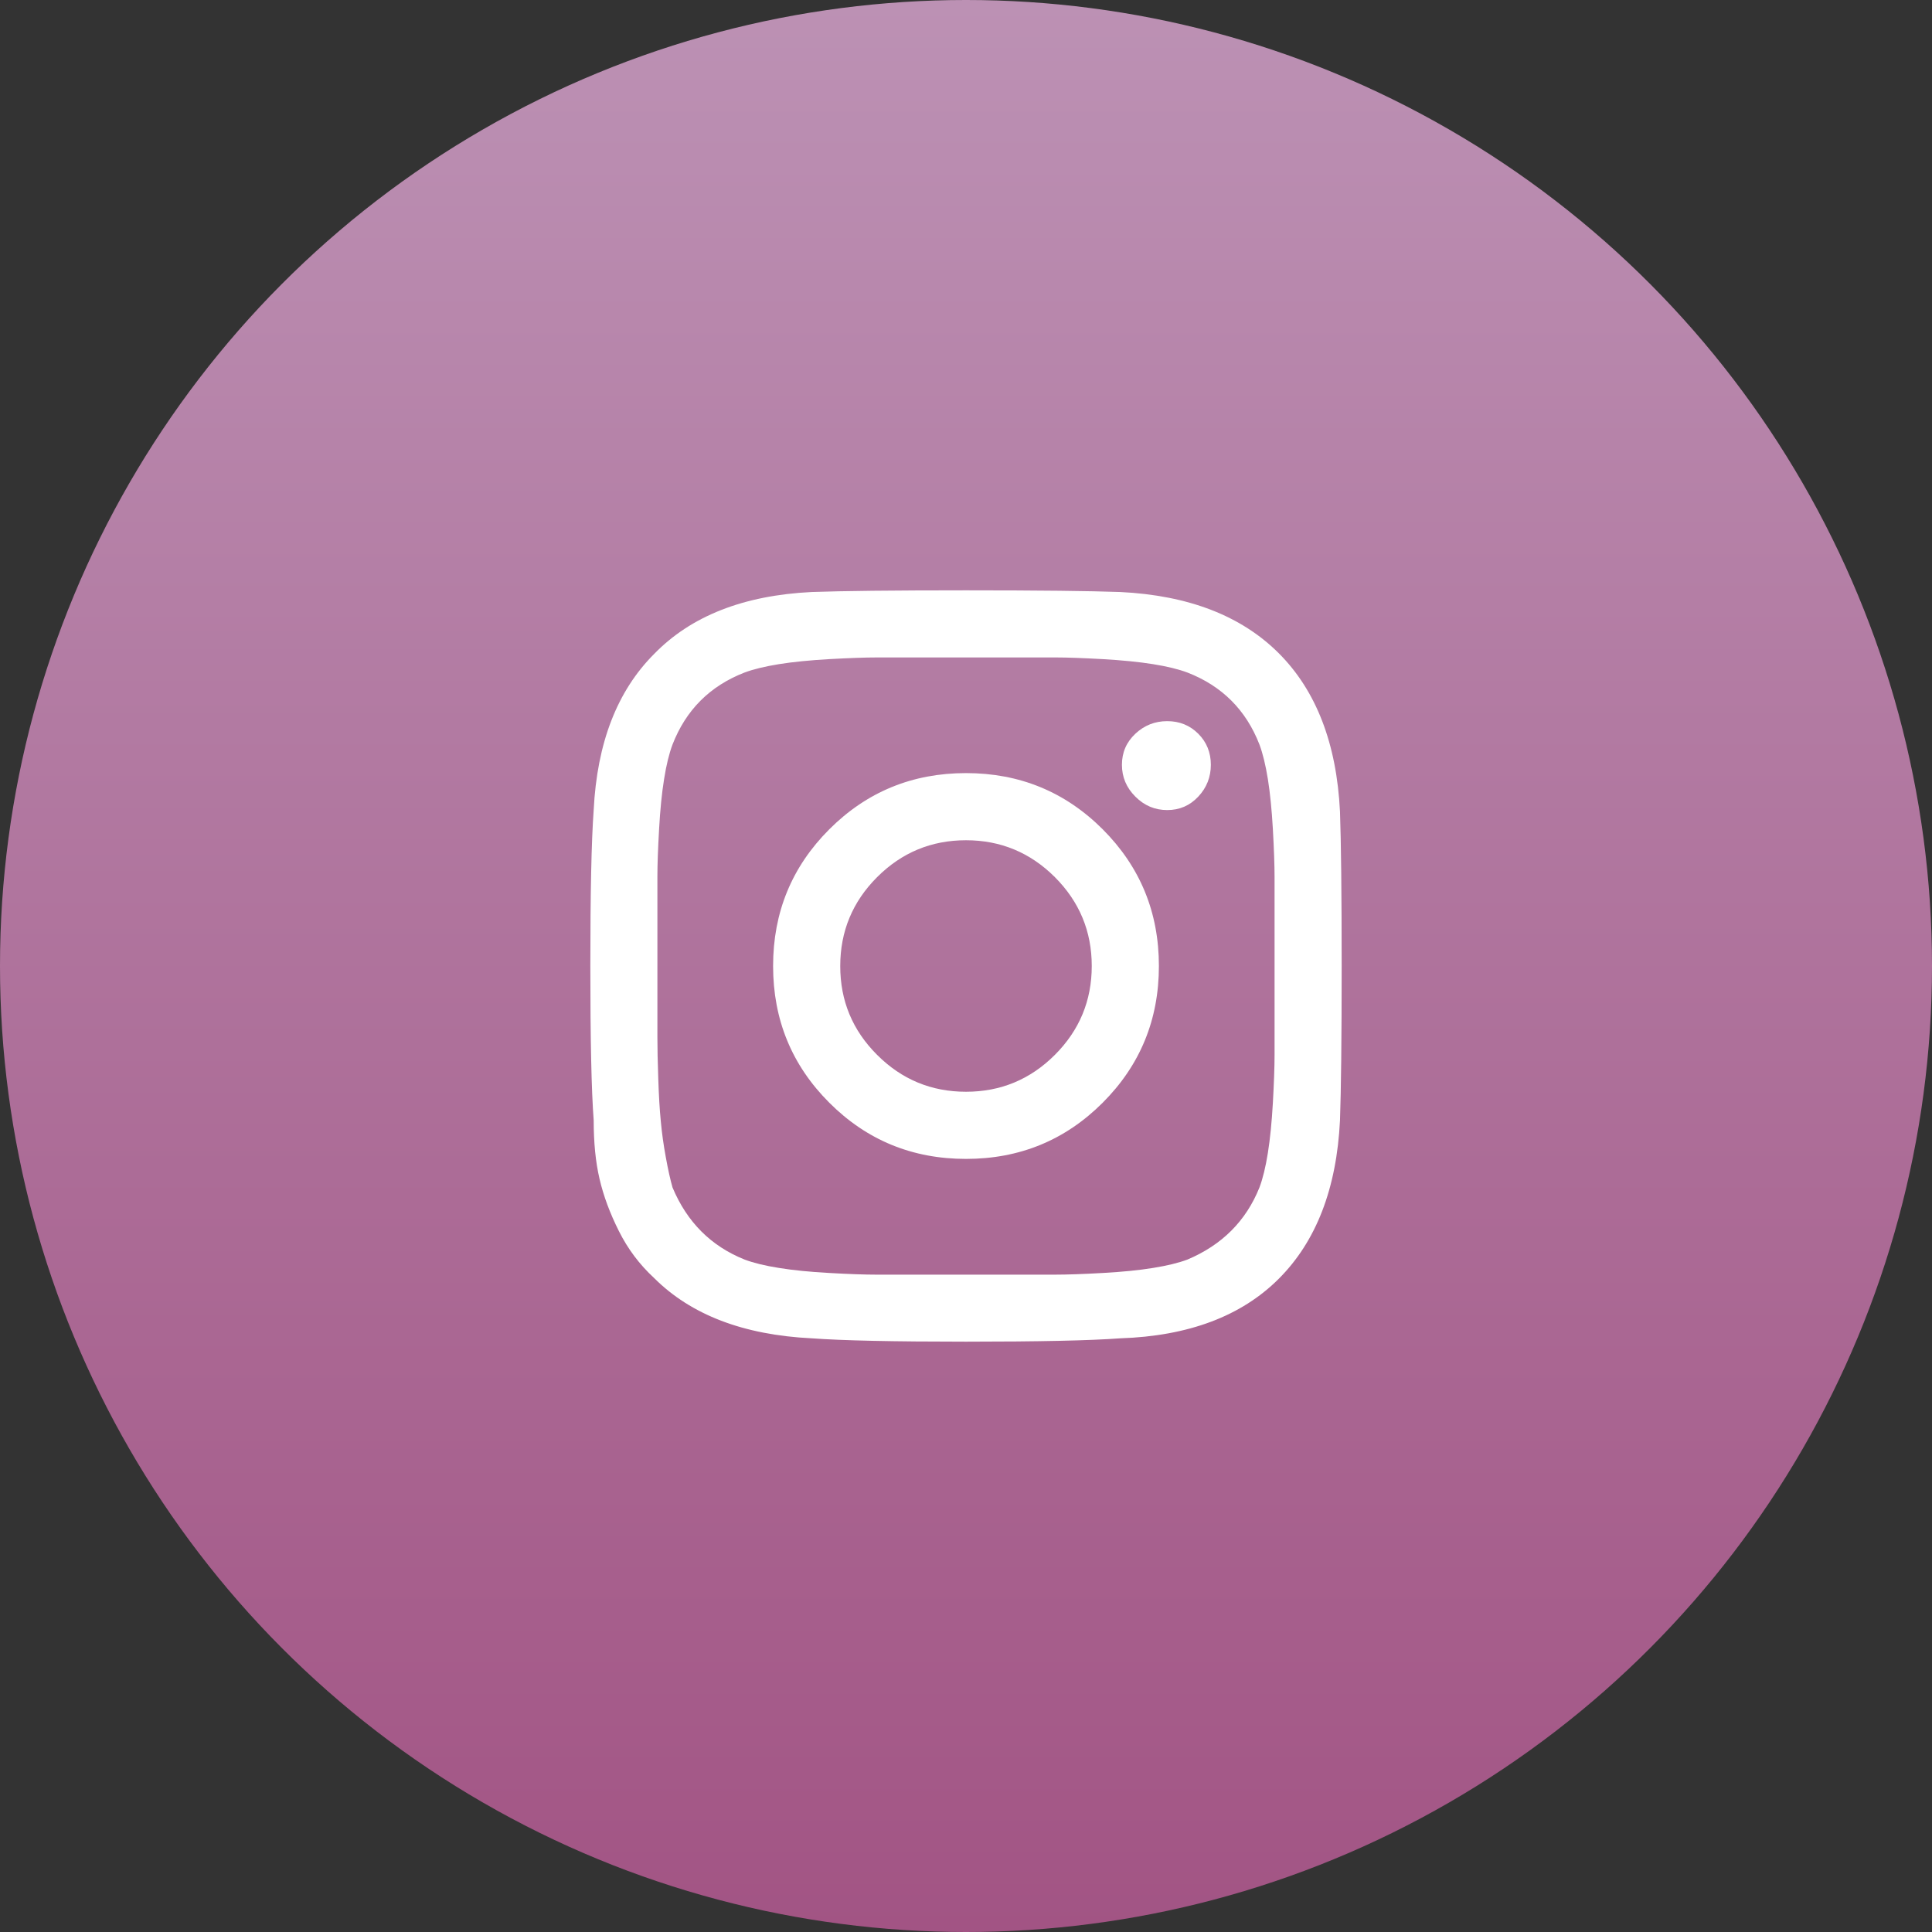 <?xml version="1.0" encoding="utf-8"?>
<!-- Generator: Adobe Illustrator 22.0.1, SVG Export Plug-In . SVG Version: 6.00 Build 0)  -->
<svg version="1.1" id="Layer_1" xmlns="http://www.w3.org/2000/svg" xmlns:xlink="http://www.w3.org/1999/xlink" x="0px" y="0px"
	 viewBox="0 0 45 45" style="enable-background:new 0 0 45 45;" xml:space="preserve">
<rect x="0" y="0" width="45" height="45" fill="#333333" stroke="none"/>
<title>icon</title>
<linearGradient id="SVGID_1_" gradientUnits="userSpaceOnUse" x1="22.5" y1="46" x2="22.5" y2="1" gradientTransform="matrix(1 0 0 -1 0 46)">
	<stop  offset="0" style="stop-color:#BC91B4"/>
	<stop  offset="1" style="stop-color:#A25484"/>
</linearGradient>
<circle style="fill:url(#SVGID_1_);" cx="22.5" cy="22.5" r="22.5"/>
<g>
	<path style="fill:#FFFFFF;" d="M31.211,18.906c0.025,0.703,0.039,1.901,0.039,3.594s-0.014,2.891-0.039,3.594
		c-0.078,1.589-0.554,2.819-1.426,3.691c-0.873,0.872-2.104,1.334-3.691,1.387c-0.703,0.052-1.901,0.078-3.594,0.078
		s-2.891-0.026-3.594-0.078c-1.589-0.078-2.813-0.547-3.672-1.406c-0.339-0.313-0.612-0.677-0.82-1.094
		c-0.209-0.416-0.358-0.82-0.449-1.211c-0.092-0.391-0.137-0.846-0.137-1.367c-0.053-0.703-0.078-1.9-0.078-3.594
		c0-1.692,0.025-2.903,0.078-3.633c0.078-1.563,0.547-2.773,1.406-3.633c0.859-0.885,2.083-1.367,3.672-1.445
		c0.703-0.025,1.9-0.039,3.594-0.039c1.692,0,2.891,0.014,3.594,0.039c1.588,0.078,2.818,0.554,3.691,1.426
		C30.657,16.088,31.133,17.318,31.211,18.906z M29.336,27.656c0.078-0.208,0.143-0.475,0.195-0.801
		c0.052-0.325,0.091-0.716,0.117-1.172c0.025-0.455,0.039-0.826,0.039-1.113c0-0.286,0-0.689,0-1.211c0-0.521,0-0.813,0-0.879
		c0-0.064,0-0.352,0-0.859s0-0.904,0-1.191c0-0.286-0.014-0.657-0.039-1.113c-0.026-0.455-0.065-0.846-0.117-1.172
		c-0.053-0.325-0.117-0.592-0.195-0.801c-0.313-0.807-0.873-1.367-1.68-1.68c-0.209-0.078-0.476-0.143-0.801-0.195
		c-0.326-0.052-0.717-0.091-1.172-0.117c-0.456-0.025-0.82-0.039-1.094-0.039s-0.678,0-1.211,0c-0.534,0-0.827,0-0.879,0
		c-0.053,0-0.339,0-0.859,0c-0.521,0-0.925,0-1.211,0c-0.287,0-0.658,0.014-1.113,0.039c-0.456,0.026-0.847,0.065-1.172,0.117
		c-0.326,0.053-0.593,0.117-0.801,0.195c-0.808,0.313-1.367,0.873-1.68,1.68c-0.078,0.209-0.144,0.476-0.195,0.801
		c-0.053,0.326-0.092,0.717-0.117,1.172c-0.026,0.456-0.039,0.82-0.039,1.094s0,0.678,0,1.211c0,0.534,0,0.827,0,0.879
		c0,0.104,0,0.346,0,0.723c0,0.378,0,0.69,0,0.938s0.006,0.566,0.02,0.957c0.013,0.391,0.032,0.723,0.059,0.996
		c0.025,0.273,0.064,0.554,0.117,0.84c0.052,0.287,0.104,0.521,0.156,0.703c0.338,0.808,0.898,1.367,1.68,1.68
		c0.208,0.078,0.475,0.144,0.801,0.195c0.325,0.053,0.716,0.092,1.172,0.117c0.455,0.026,0.82,0.039,1.094,0.039s0.677,0,1.211,0
		c0.533,0,0.826,0,0.879,0c0.078,0,0.371,0,0.879,0s0.904,0,1.191,0c0.286,0,0.657-0.013,1.113-0.039
		c0.455-0.025,0.846-0.064,1.172-0.117c0.325-0.052,0.592-0.117,0.801-0.195C28.463,28.998,29.023,28.438,29.336,27.656z
		 M19.316,19.316c0.872-0.872,1.934-1.309,3.184-1.309s2.311,0.437,3.184,1.309c0.872,0.873,1.309,1.934,1.309,3.184
		s-0.437,2.312-1.309,3.184c-0.873,0.873-1.934,1.309-3.184,1.309s-2.312-0.436-3.184-1.309c-0.873-0.872-1.309-1.934-1.309-3.184
		S18.443,20.189,19.316,19.316z M20.43,24.57c0.572,0.573,1.263,0.859,2.07,0.859s1.497-0.286,2.07-0.859
		c0.572-0.572,0.859-1.263,0.859-2.07s-0.287-1.497-0.859-2.07c-0.573-0.572-1.264-0.859-2.07-0.859
		c-0.808,0-1.498,0.287-2.07,0.859c-0.573,0.573-0.859,1.264-0.859,2.07C19.57,23.308,19.856,23.998,20.43,24.57z M27.91,17.09
		c0.195,0.195,0.293,0.437,0.293,0.723c0,0.287-0.098,0.534-0.293,0.742c-0.195,0.209-0.437,0.313-0.723,0.313
		c-0.287,0-0.534-0.104-0.742-0.313c-0.209-0.208-0.313-0.455-0.313-0.742c0-0.286,0.104-0.527,0.313-0.723
		c0.208-0.195,0.455-0.293,0.742-0.293S27.715,16.895,27.91,17.09z"/>
</g>
</svg>
